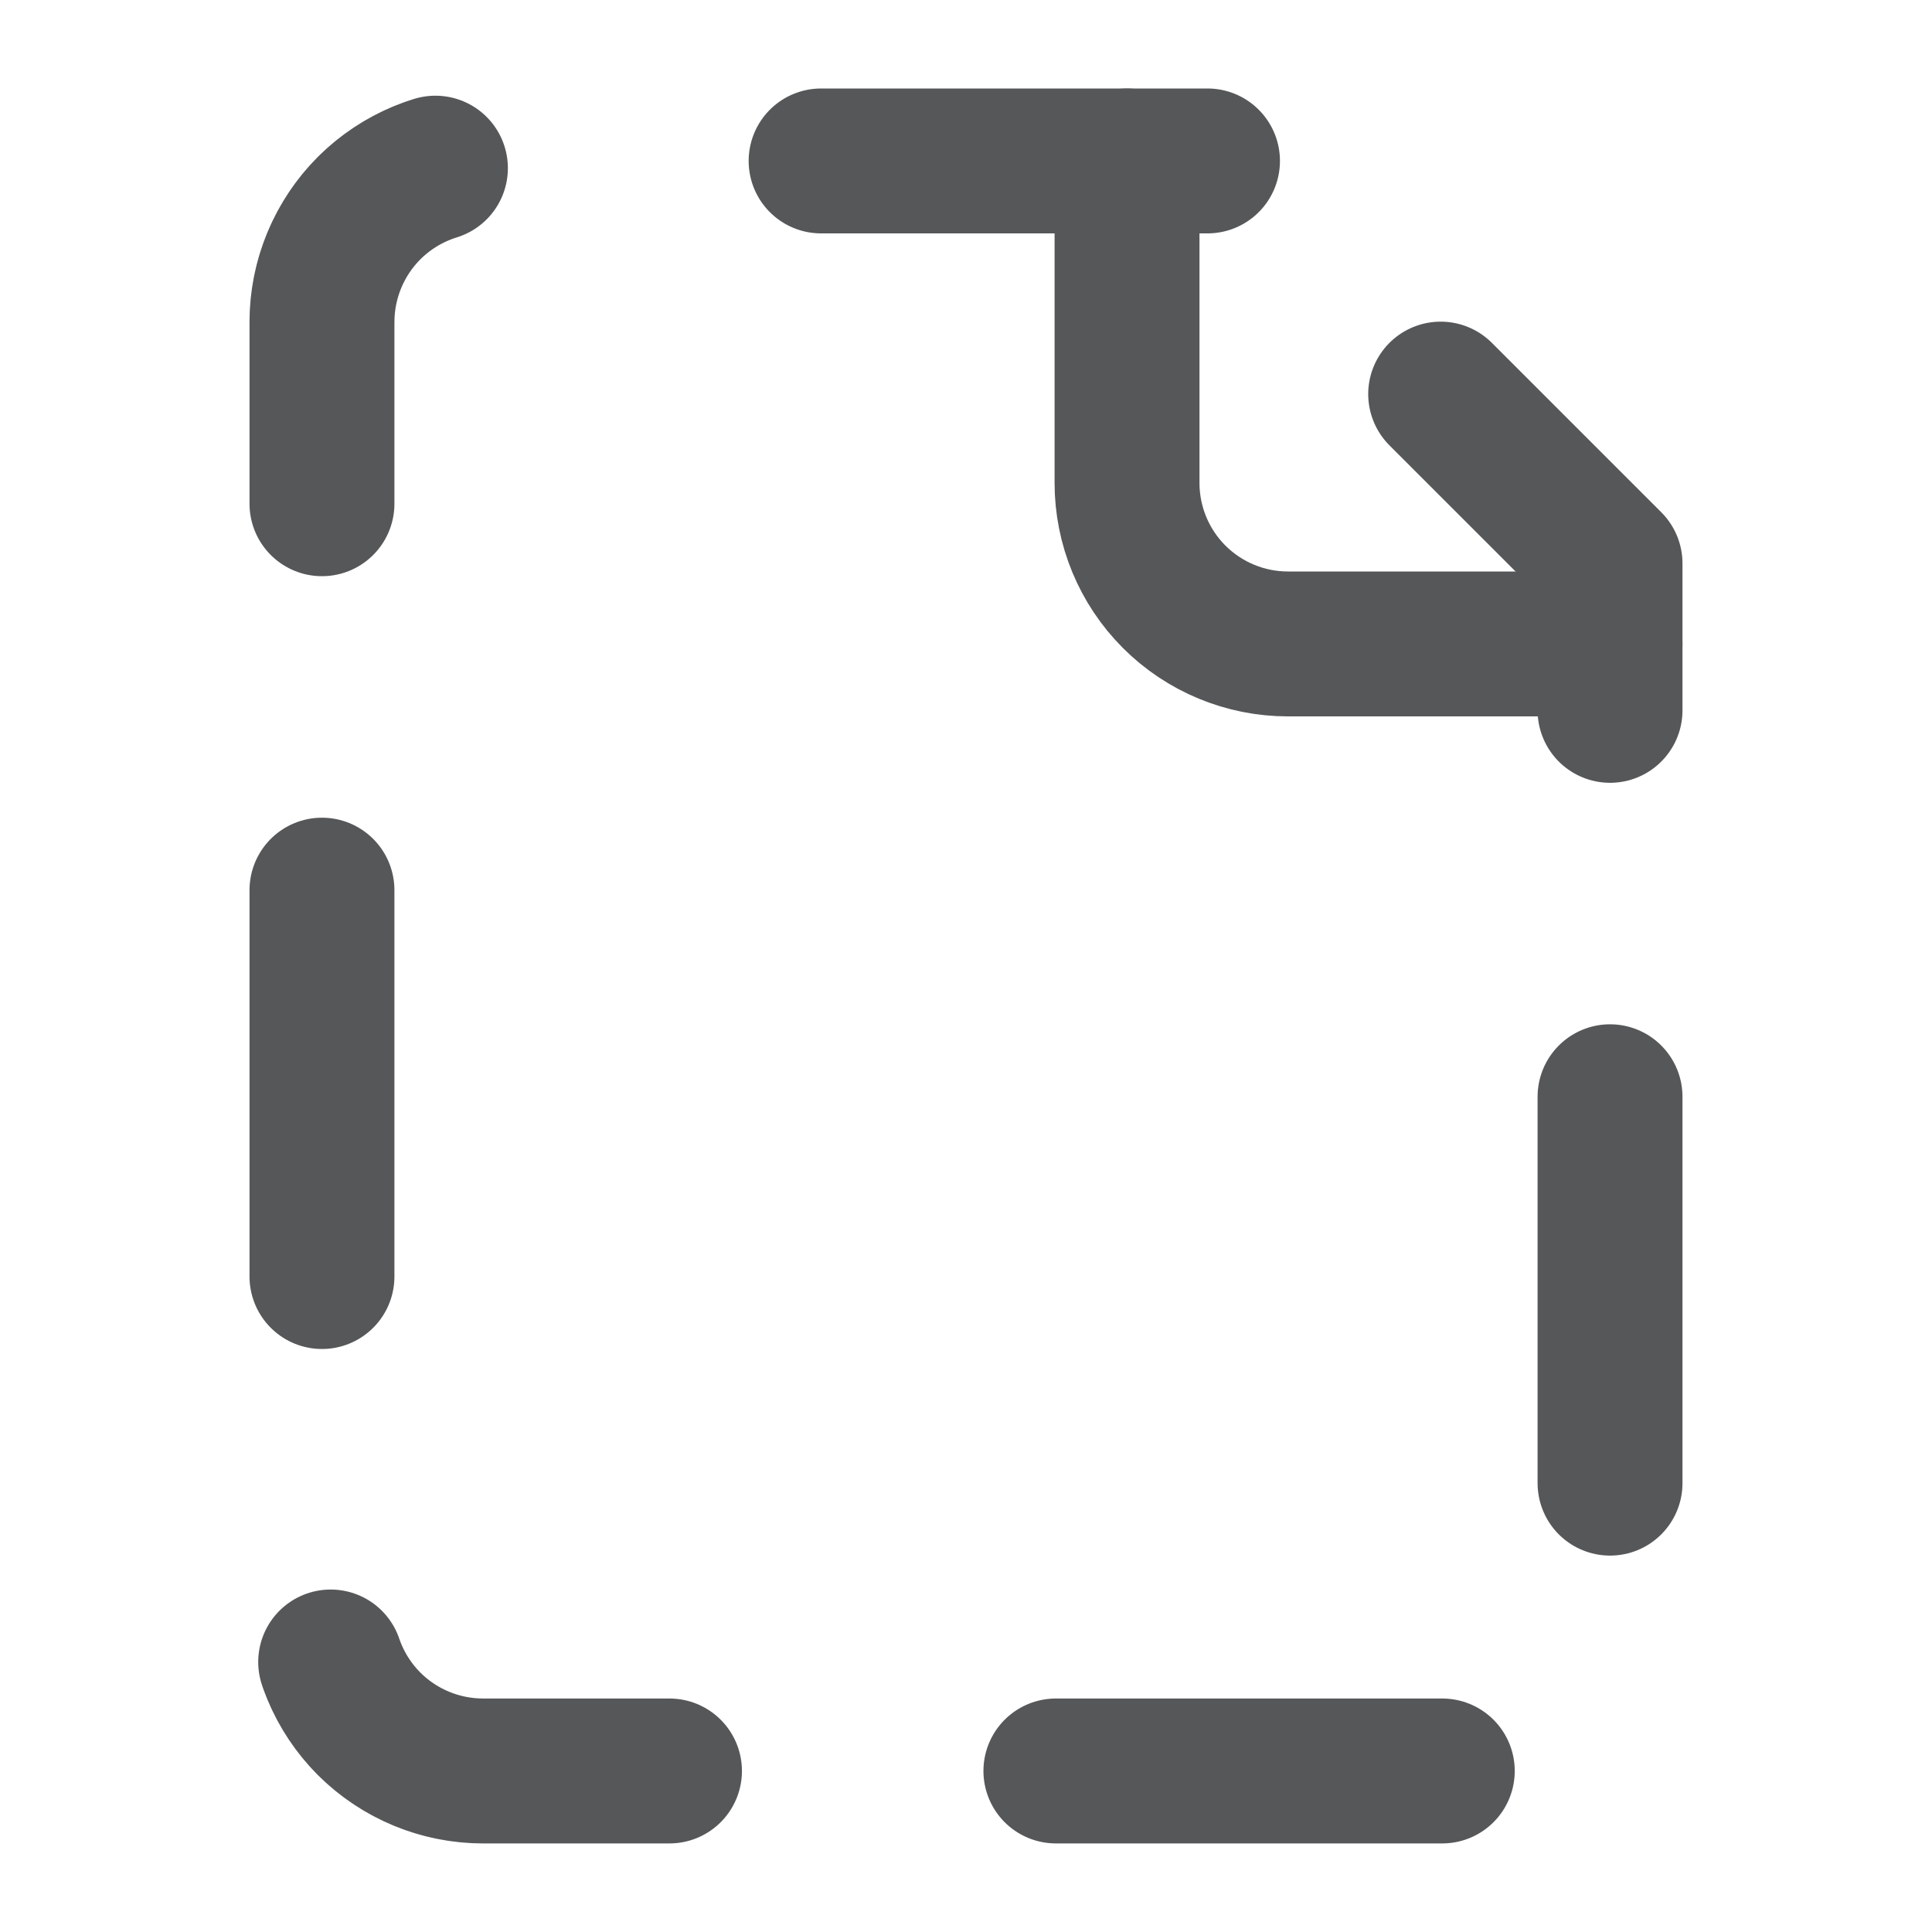 <svg width="20" height="20" viewBox="0 0 20 20" fill="none" xmlns="http://www.w3.org/2000/svg">
<path d="M12.5 1.666H5C4.558 1.666 4.134 1.842 3.821 2.154C3.509 2.467 3.333 2.891 3.333 3.333V16.666C3.333 17.108 3.509 17.532 3.821 17.845C4.134 18.157 4.558 18.333 5 18.333H15C15.442 18.333 15.866 18.157 16.178 17.845C16.491 17.532 16.667 17.108 16.667 16.666V5.833L12.5 1.666Z" stroke="#555759" stroke-width="1.5" stroke-linecap="round" stroke-linejoin="round" stroke-dasharray="4 4"/>
<path d="M11.667 1.666V4.999C11.667 5.441 11.842 5.865 12.155 6.178C12.467 6.49 12.891 6.666 13.333 6.666H16.667" stroke="#555759" stroke-width="1.5" stroke-linecap="round" stroke-linejoin="round"/>
</svg>
